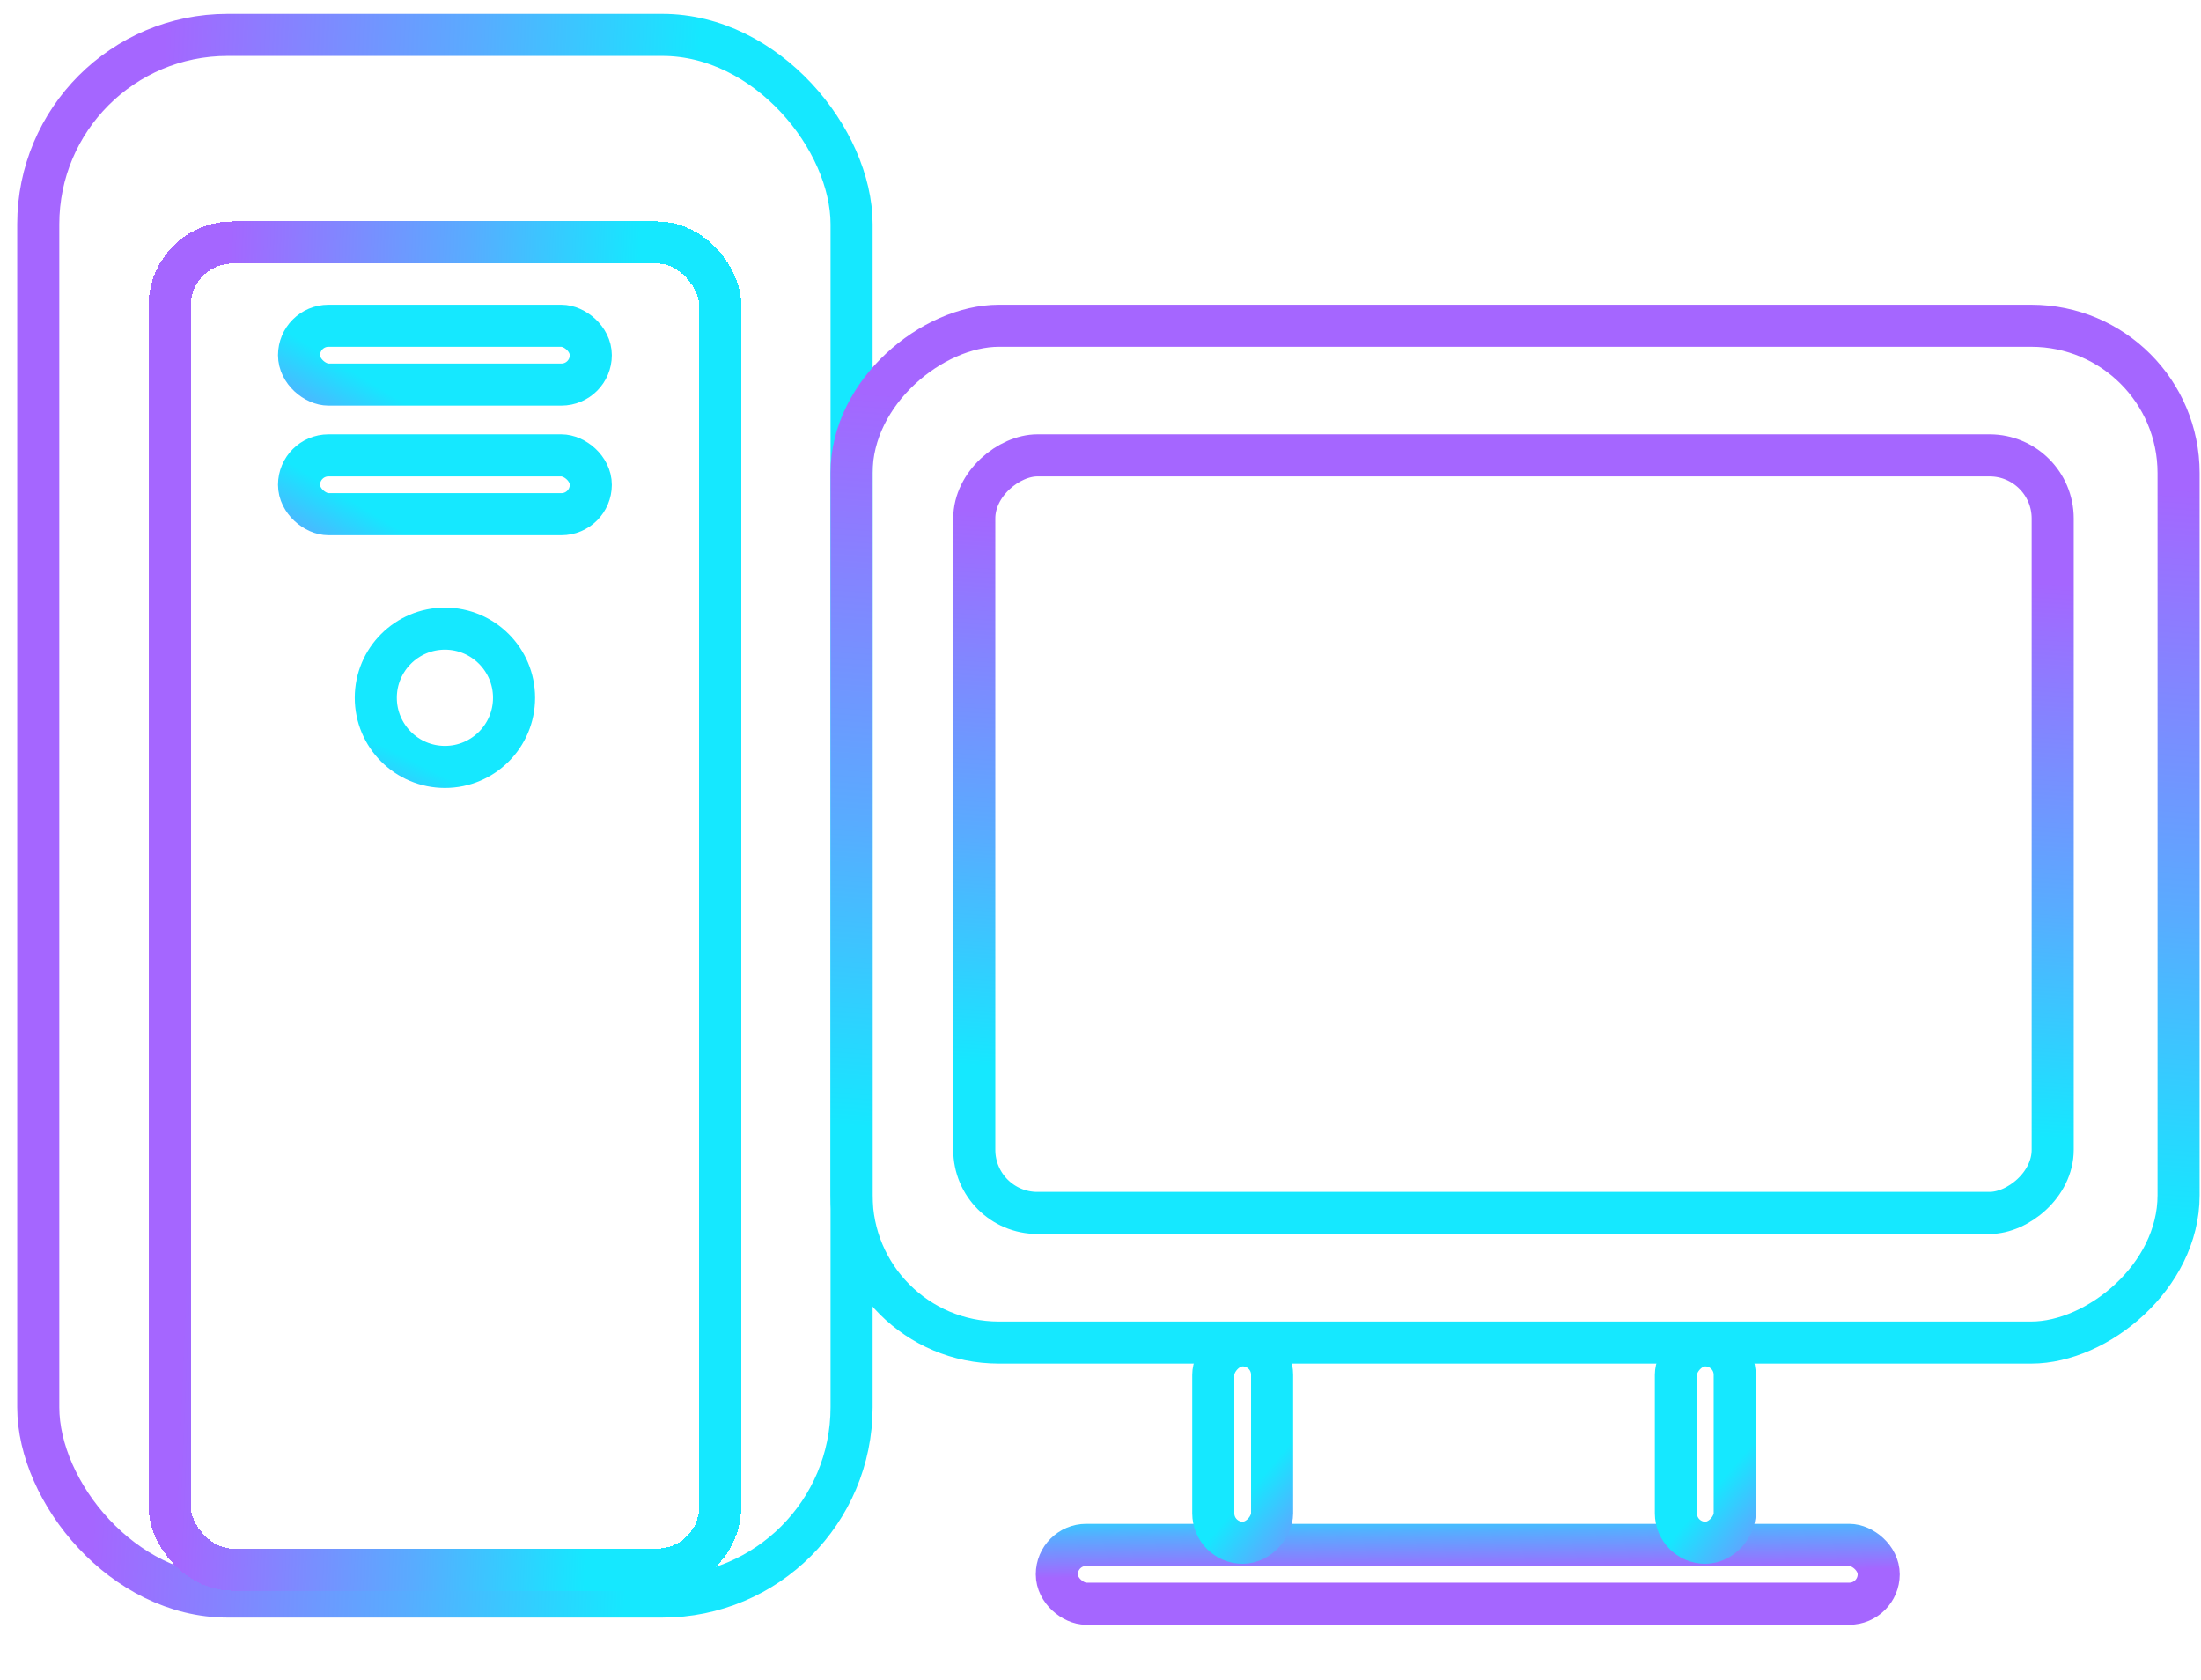 <svg width="76" height="58" viewBox="0 0 76 58" fill="none" xmlns="http://www.w3.org/2000/svg">
<rect x="1.321" y="1.205" width="28.084" height="53.917" rx="6.536" stroke="url(#paint0_linear_4490_3561)" stroke-width="1.453"/>
<g filter="url(#filter0_d_4490_3561)">
<rect x="5.857" y="5.466" width="19.012" height="45.822" rx="2.179" stroke="url(#paint1_linear_4490_3561)" stroke-width="1.453" shape-rendering="crispEdges"/>
</g>
<rect x="75.226" y="11.247" width="35.106" height="45.822" rx="5.084" transform="rotate(90 75.226 11.247)" stroke="url(#paint2_linear_4490_3561)" stroke-width="1.453"/>
<rect x="70.879" y="15.722" width="26.155" height="37.238" rx="2.179" transform="rotate(90 70.879 15.722)" stroke="url(#paint3_linear_4490_3561)" stroke-width="1.453"/>
<rect x="-0.726" y="-0.726" width="2.031" height="28.379" rx="1.016" transform="matrix(4.37114e-08 -1 -1 -4.37114e-08 64.145 54.643)" stroke="url(#paint4_linear_4490_3561)" stroke-width="1.453"/>
<rect x="-0.726" y="0.726" width="2.031" height="6.815" rx="1.016" transform="matrix(-1 8.74228e-08 8.74228e-08 1 59.173 45.723)" stroke="url(#paint5_linear_4490_3561)" stroke-width="1.453"/>
<rect x="-0.726" y="0.726" width="2.031" height="6.815" rx="1.016" transform="matrix(-1 8.74228e-08 8.74228e-08 1 43.199 45.723)" stroke="url(#paint6_linear_4490_3561)" stroke-width="1.453"/>
<rect x="-0.726" y="-0.726" width="2.031" height="10.074" rx="1.016" transform="matrix(1.19249e-08 -1 -1 -1.19249e-08 19.674 12.552)" stroke="url(#paint7_linear_4490_3561)" stroke-width="1.453"/>
<rect x="-0.726" y="-0.726" width="2.031" height="10.074" rx="1.016" transform="matrix(1.19249e-08 -1 -1 -1.19249e-08 19.674 17.027)" stroke="url(#paint8_linear_4490_3561)" stroke-width="1.453"/>
<circle cx="15.363" cy="24.091" r="2.387" stroke="url(#paint9_linear_4490_3561)" stroke-width="1.453"/>
<defs>
<filter id="filter0_d_4490_3561" x="2.226" y="4.74" width="26.275" height="53.085" filterUnits="userSpaceOnUse" color-interpolation-filters="sRGB">
<feFlood flood-opacity="0" result="BackgroundImageFix"/>
<feColorMatrix in="SourceAlpha" type="matrix" values="0 0 0 0 0 0 0 0 0 0 0 0 0 0 0 0 0 0 127 0" result="hardAlpha"/>
<feOffset dy="2.905"/>
<feGaussianBlur stdDeviation="1.453"/>
<feComposite in2="hardAlpha" operator="out"/>
<feColorMatrix type="matrix" values="0 0 0 0 0 0 0 0 0 0 0 0 0 0 0 0 0 0 0.25 0"/>
<feBlend mode="normal" in2="BackgroundImageFix" result="effect1_dropShadow_4490_3561"/>
<feBlend mode="normal" in="SourceGraphic" in2="effect1_dropShadow_4490_3561" result="shape"/>
</filter>
<linearGradient id="paint0_linear_4490_3561" x1="5.065" y1="13.925" x2="25.317" y2="14.897" gradientUnits="userSpaceOnUse">
<stop stop-color="#A566FF"/>
<stop offset="0.536" stop-color="#58ACFF"/>
<stop offset="0.912" stop-color="#15E8FF"/>
</linearGradient>
<linearGradient id="paint1_linear_4490_3561" x1="7.449" y1="15.546" x2="23.022" y2="16.184" gradientUnits="userSpaceOnUse">
<stop stop-color="#A566FF"/>
<stop offset="0.536" stop-color="#58ACFF"/>
<stop offset="0.912" stop-color="#15E8FF"/>
</linearGradient>
<linearGradient id="paint2_linear_4490_3561" x1="80.095" y1="21.327" x2="107.813" y2="23.354" gradientUnits="userSpaceOnUse">
<stop stop-color="#A566FF"/>
<stop offset="0.536" stop-color="#58ACFF"/>
<stop offset="0.912" stop-color="#15E8FF"/>
</linearGradient>
<linearGradient id="paint3_linear_4490_3561" x1="74.733" y1="23.84" x2="95.681" y2="25.254" gradientUnits="userSpaceOnUse">
<stop stop-color="#A566FF"/>
<stop offset="0.536" stop-color="#58ACFF"/>
<stop offset="0.912" stop-color="#15E8FF"/>
</linearGradient>
<linearGradient id="paint4_linear_4490_3561" x1="0.395" y1="6.819" x2="3.05" y2="6.849" gradientUnits="userSpaceOnUse">
<stop stop-color="#A566FF"/>
<stop offset="0.536" stop-color="#58ACFF"/>
<stop offset="0.912" stop-color="#15E8FF"/>
</linearGradient>
<linearGradient id="paint5_linear_4490_3561" x1="-9.016" y1="2.281" x2="-5.092" y2="-1.033" gradientUnits="userSpaceOnUse">
<stop stop-color="#A566FF"/>
<stop offset="0.536" stop-color="#58ACFF"/>
<stop offset="0.912" stop-color="#15E8FF"/>
</linearGradient>
<linearGradient id="paint6_linear_4490_3561" x1="-9.016" y1="2.281" x2="-5.092" y2="-1.033" gradientUnits="userSpaceOnUse">
<stop stop-color="#A566FF"/>
<stop offset="0.536" stop-color="#58ACFF"/>
<stop offset="0.912" stop-color="#15E8FF"/>
</linearGradient>
<linearGradient id="paint7_linear_4490_3561" x1="-9.016" y1="3.18" x2="-4.098" y2="0.201" gradientUnits="userSpaceOnUse">
<stop stop-color="#A566FF"/>
<stop offset="0.536" stop-color="#58ACFF"/>
<stop offset="0.912" stop-color="#15E8FF"/>
</linearGradient>
<linearGradient id="paint8_linear_4490_3561" x1="-9.016" y1="3.18" x2="-4.098" y2="0.201" gradientUnits="userSpaceOnUse">
<stop stop-color="#A566FF"/>
<stop offset="0.536" stop-color="#58ACFF"/>
<stop offset="0.912" stop-color="#15E8FF"/>
</linearGradient>
<linearGradient id="paint9_linear_4490_3561" x1="-3.865" y1="22.696" x2="-1.471" y2="17.896" gradientUnits="userSpaceOnUse">
<stop stop-color="#A566FF"/>
<stop offset="0.536" stop-color="#58ACFF"/>
<stop offset="0.912" stop-color="#15E8FF"/>
</linearGradient>
</defs>
</svg>
